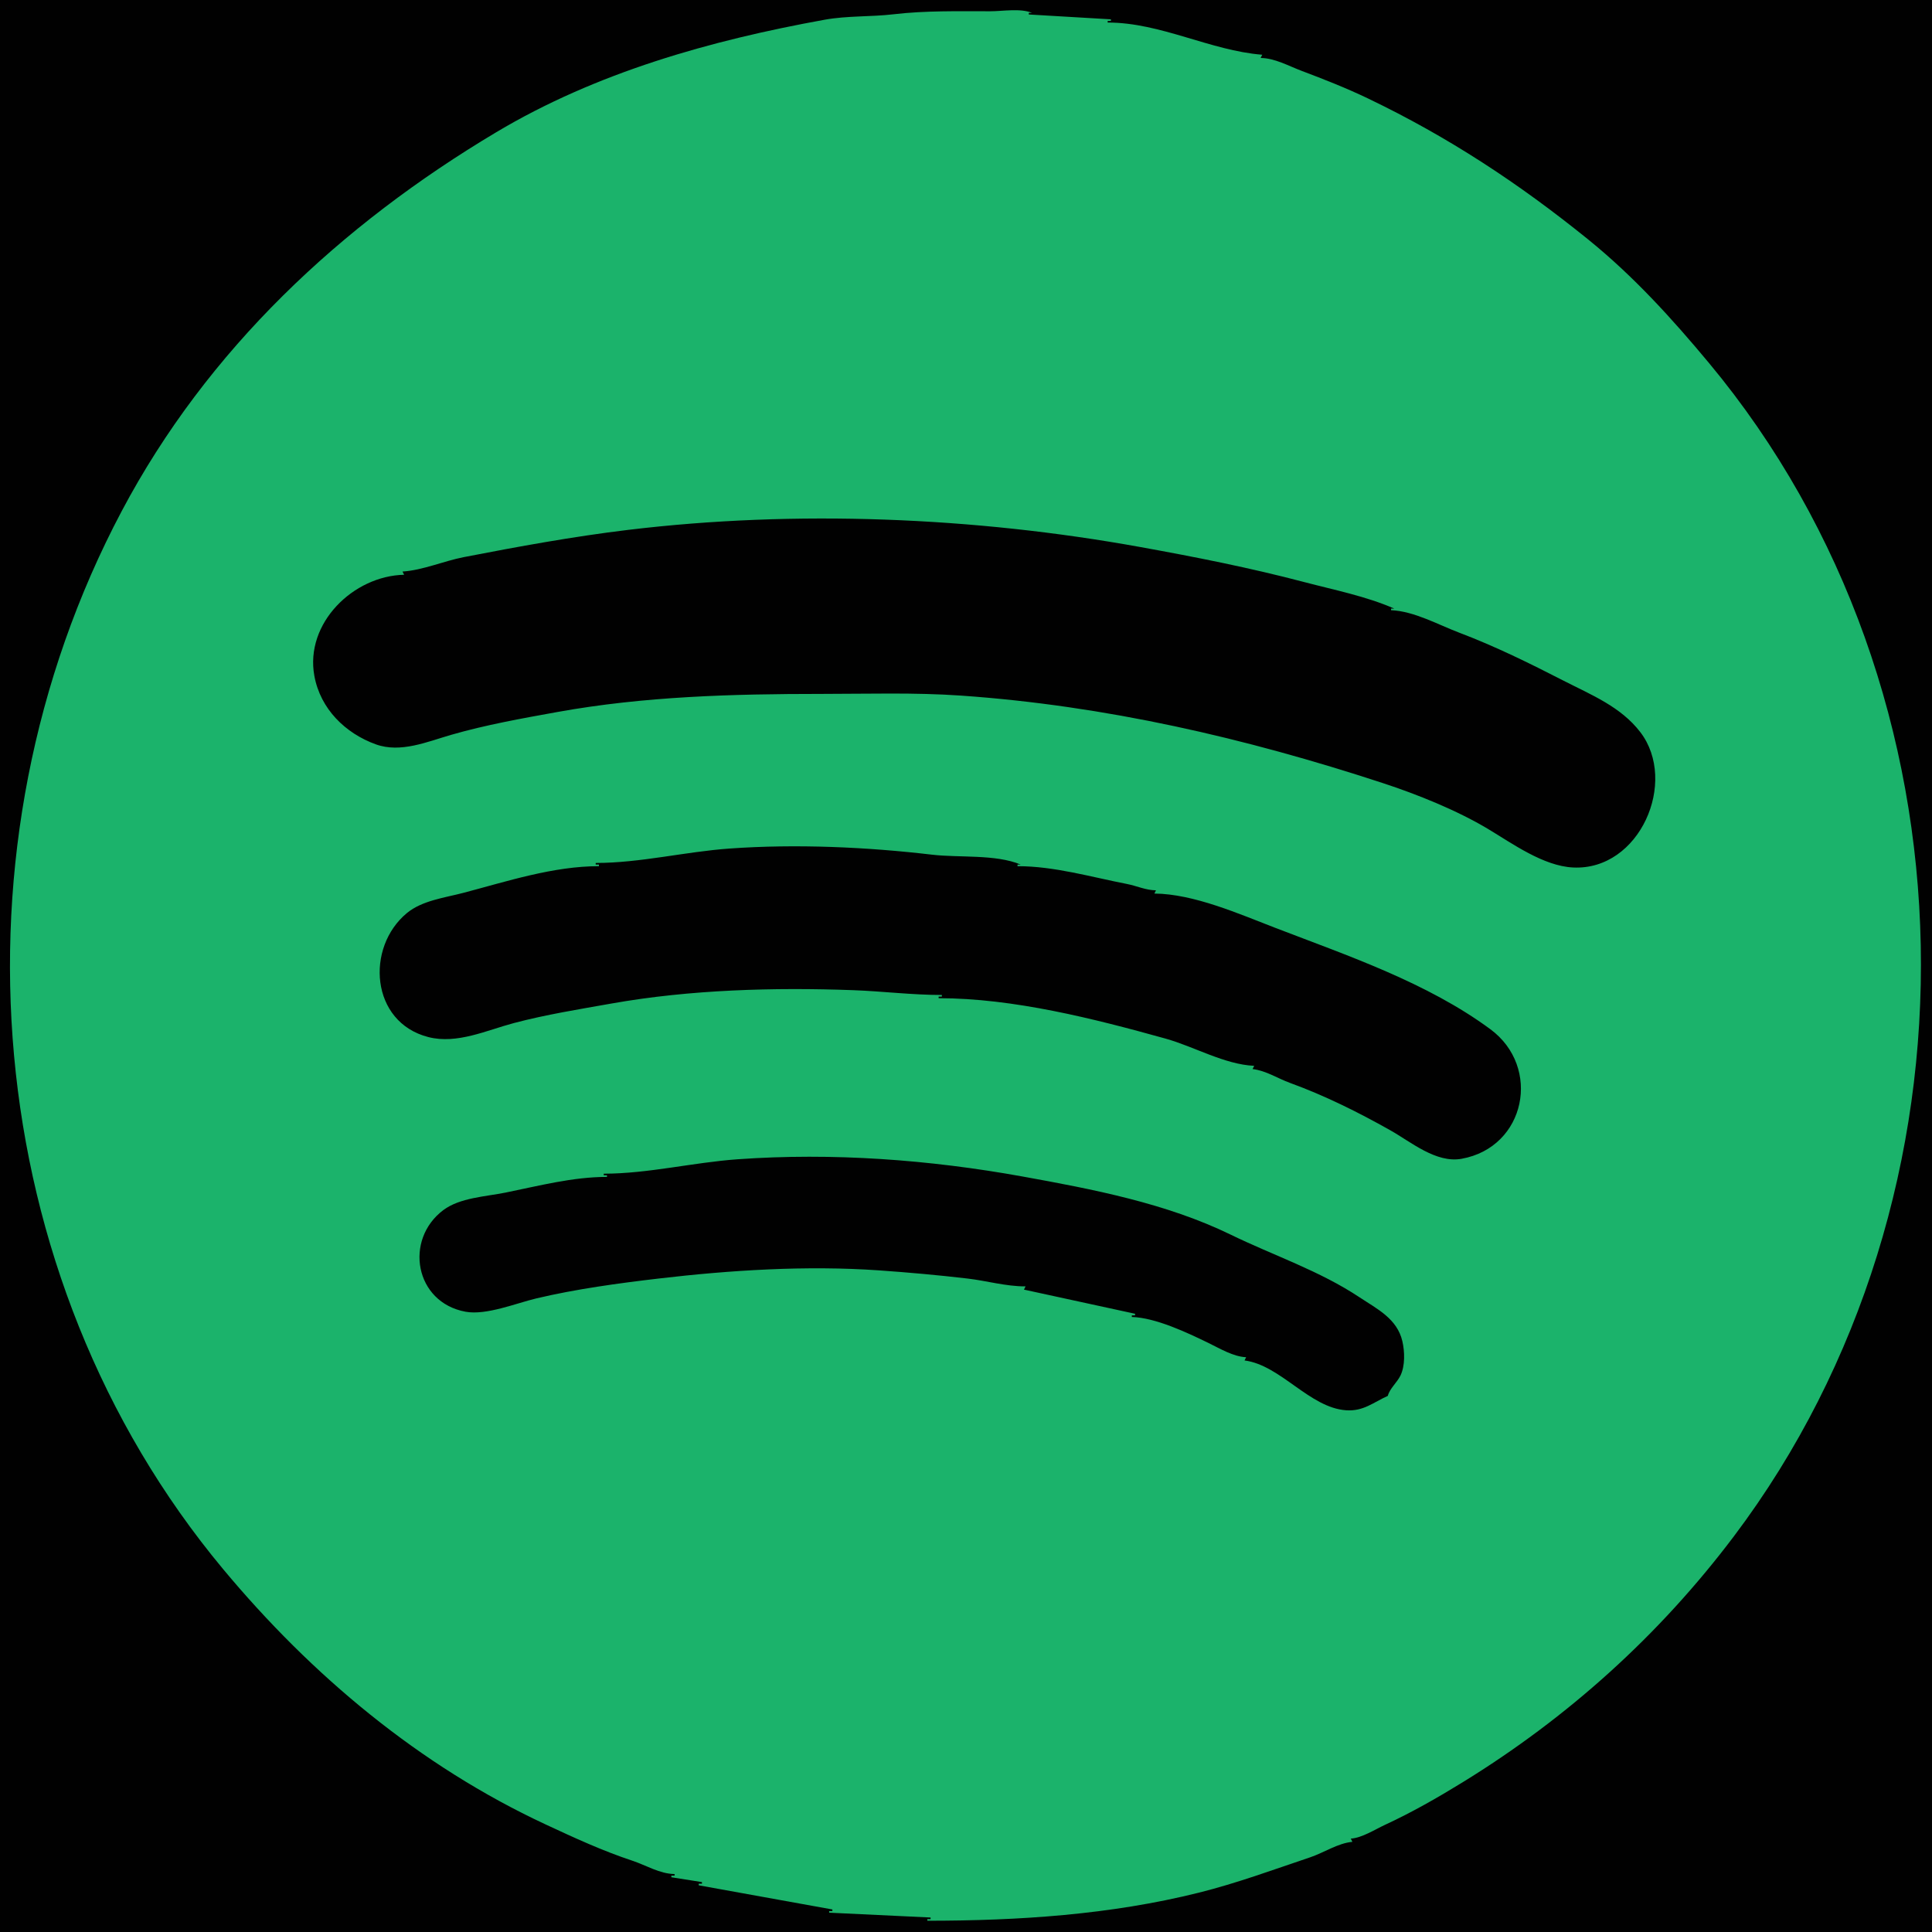 <?xml version="1.0" standalone="yes"?>
<svg xmlns="http://www.w3.org/2000/svg" width="1200" height="1200">
<path style="fill:#010101; stroke:none;" d="M0 0L0 1200L1200 1200L1200 0L0 0z"/>
<path style="fill:#1bb36b; stroke:none;" d="M419 1164L419 1165L417 1165L417 1166L436 1169L436 1170L434 1170L434 1171L517 1186L517 1187L515 1187L515 1188L578 1191L578 1192L576 1192L576 1193C632.664 1193 689.699 1189.29 744.714 1175.55C768.161 1169.69 790.828 1161.33 813.714 1153.63C822.289 1150.75 830.986 1144.81 840 1144L839 1142C845.987 1141.53 853.883 1136.39 860.282 1133.42C876.861 1125.75 892.843 1116.62 908.449 1107.02C973.949 1066.74 1030.69 1015.62 1077.03 954.116C1236.65 742.258 1231.89 430.064 1061.44 225.42C1038.42 197.774 1014.54 171.484 986.514 148.794C943.468 113.949 899.454 84.99 849.439 61.035C835.957 54.579 822.437 49.295 808.428 43.996C800.324 40.931 791.752 36.097 783 36L784 34C751.723 31.448 721.02 14 688 14L688 13L690 13L690 12L639 9L639 8L641 8C633.841 4.996 622.744 7 615 7C594.849 7 574.797 6.542 554.961 8.871C540.825 10.531 526.267 9.704 512.17 12.259C441.376 25.093 370.556 44.952 308.181 82.157C211.734 139.684 128.813 216.996 75.59 317.463C-34.691 525.635 -13.401 792.131 138.559 974.58C193.554 1040.61 260.497 1096.67 338.841 1133.17C356.597 1141.44 374.2 1149.57 392.714 1155.7C401.329 1158.55 409.805 1163.9 419 1164z"/>
<path style="fill:#010101; stroke:none;" d="M250 355L251 357C219.557 357.649 189.242 387.02 195.259 419.83C199.028 440.379 214.517 455.487 233.428 462.325C248.813 467.888 265.452 460.686 280.155 456.438C301.565 450.251 324.202 446.217 346.09 442.258C400.025 432.504 455.018 431 510 431C538.924 431 568.158 430.036 596.985 432.054C686.625 438.329 773.284 458.323 858.831 486.366C880.23 493.38 904.878 503.273 924.181 514.843C939.424 523.98 958.588 537.902 977.05 538.817C1018.52 540.872 1042.37 485.521 1018.83 454.745C1006.73 438.935 988.268 431.559 971.17 422.795C950.167 412.03 928.749 401.449 906.428 392.996C893.114 387.954 878.399 379.62 864 379L864 378L866 378C848.368 370.294 828.722 366.444 810.17 361.559C776.178 352.611 742.569 345.977 708.089 339.742C605.164 321.127 494.394 316.558 390.09 329.129C356.056 333.23 321.893 339.481 288.09 346.039C275.605 348.462 262.655 354.179 250 355M370 536L370 537L372 537L372 538C343.649 538 315.053 547.393 287.83 554.559C276.289 557.598 262.211 559.293 252.745 567.115C226.949 588.433 230.057 634.953 266.09 644.156C283.889 648.702 302.326 639.904 319.17 635.441C338.978 630.192 359.939 626.834 380.09 623.259C428.435 614.683 480.732 613.204 529.996 615.018C548.17 615.688 566.528 618 585 618L585 619L583 619L583 620C629.371 620 679.272 632.658 723.911 645.089C741.546 650.001 760.682 661.211 779 662L778 664C786.648 665.102 793.344 669.741 801.289 672.634C822.866 680.493 843.553 690.781 863.537 702.042C876.389 709.285 891.982 722.607 907.83 719.741C947.762 712.518 957.549 662.804 925.714 639.289C886.572 610.377 837.092 593.594 792.286 576.375C769.653 567.677 741.487 555.203 717 555L718 553C711.599 552.929 706.1 550.24 699.911 549.039C677.558 544.702 654.896 538 632 538L632 537L634 537C618.456 530.477 595.759 532.834 579.039 530.871C538.258 526.083 494.476 524.095 453.039 527.054C425.581 529.015 397.628 536 370 536M375 729L375 730L377 730L377 731C355.663 731 334.669 736.563 313.91 740.755C301.708 743.22 285.628 743.902 275.375 751.594C250.882 769.969 257.59 808.951 289.17 814.741C302.021 817.097 320.593 809.44 333.17 806.455C357.667 800.641 384.117 797.055 409.039 794.129C453.513 788.907 500.963 785.902 545.985 789.054C564.117 790.323 582.759 791.984 600.961 794.129C613.103 795.559 624.543 798.999 637 799L636 801L705 816L705 817L703 817L703 818C717.803 818.432 737.367 827.722 750.536 834.114C757.694 837.588 765.947 842.626 774 843L773 845C795.444 847.94 813.311 874.321 836.039 875.946C846.825 876.717 852.859 871.114 862 867C863.138 862.463 867.77 858.701 869.871 854.335C872.793 848.264 872.519 839.499 871.04 833.09C867.793 819.019 855.343 813.033 844.51 805.831C819.591 789.263 791.107 779.857 764.464 766.886C724.305 747.334 678.583 738.607 635.089 730.742C577.296 720.289 517.186 715.83 458.039 720.054C430.676 722.008 402.422 729 375 729z"/>
</svg>
